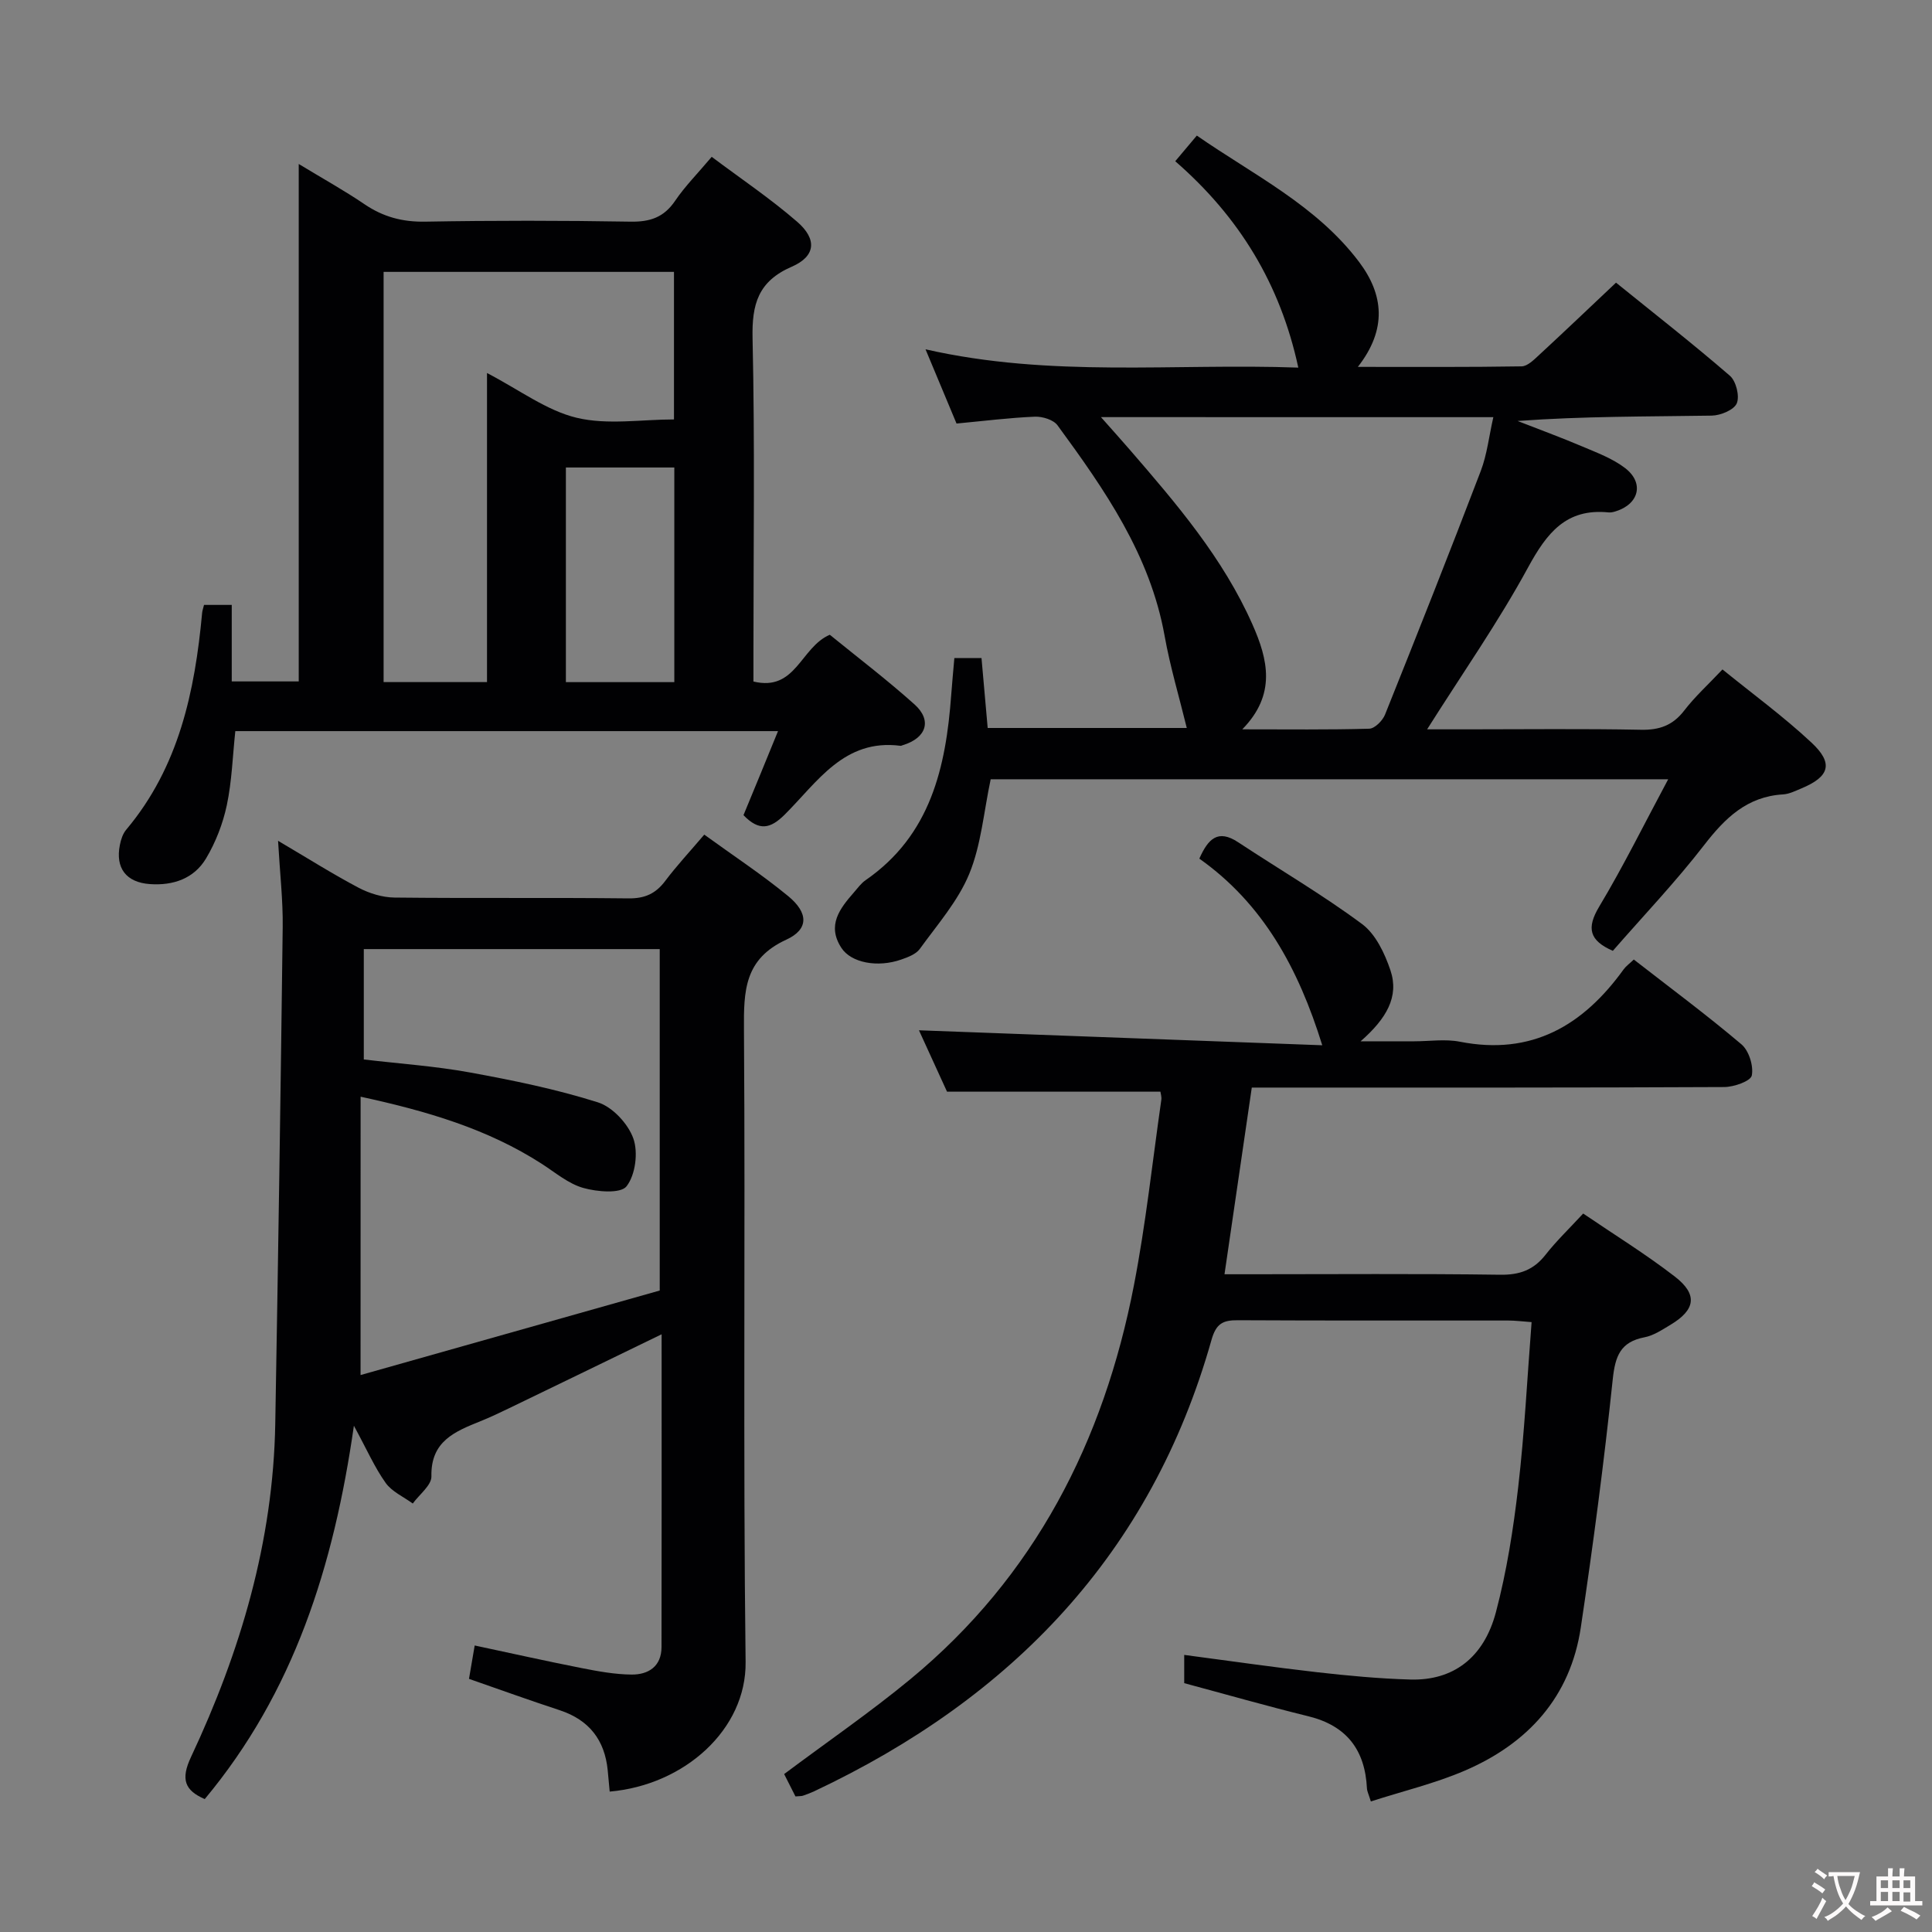 <svg enable-background="new 0 0 400 400" viewBox="0 0 400 400" xmlns="http://www.w3.org/2000/svg"><rect x="0" y="0" width="400" height="400" fill="#808080" stroke="none"/><g fill="#010103"><path d="m97.1 347.59c.39-2.27.72-4.2 1.18-6.91 7.43 1.58 14.77 3.23 22.14 4.68 3.41.67 6.89 1.31 10.34 1.34 3.48.03 6.19-1.68 6.2-5.69.04-21.45.02-42.9.02-64.76-10.81 5.25-21.2 10.3-31.6 15.32-1.94.94-3.89 1.86-5.89 2.67-5.27 2.13-10.34 4.12-10.17 11.43.04 1.84-2.51 3.75-3.86 5.62-1.91-1.4-4.32-2.45-5.62-4.28-2.28-3.2-3.88-6.88-6.57-11.83-4.18 29.17-12.47 55.22-30.88 77.3-4.12-1.79-5.03-4.06-2.85-8.7 10.26-21.84 17.03-44.68 17.45-69.03.6-34.26 1.12-68.53 1.54-102.79.07-5.58-.58-11.17-.96-17.88 6.2 3.65 11.33 6.9 16.68 9.72 2.23 1.17 4.92 2 7.42 2.03 16.16.18 32.32-.01 48.47.17 3.36.04 5.61-.98 7.58-3.6 2.39-3.18 5.12-6.1 8.09-9.6 5.91 4.29 11.87 8.21 17.35 12.71 4.22 3.46 4.34 6.88-.37 9.04-8.7 3.99-8.82 10.62-8.76 18.63.3 43.64-.2 87.29.34 130.92.17 13.95-12.64 25.48-28.14 26.83-.14-1.47-.27-2.94-.41-4.41-.62-6.27-3.84-10.41-9.89-12.42-6.27-2.06-12.48-4.3-18.83-6.51zm-22.45-62.9c21.05-5.95 41.72-11.79 61.94-17.5 0-24.31 0-47.53 0-70.69-20.67 0-40.92 0-61.27 0v22.85c7.5.89 14.8 1.38 21.96 2.69 8.93 1.63 17.88 3.46 26.51 6.19 3.02.95 6.24 4.42 7.33 7.46 1.04 2.91.44 7.56-1.4 9.92-1.22 1.57-6.09 1.15-8.96.34-3.08-.87-5.78-3.18-8.57-4.98-11.28-7.27-23.83-10.94-37.53-13.91-.01 19.25-.01 37.85-.01 57.63z"/><path d="m259.17 225.17c-1.88 12.87-3.72 25.44-5.65 38.65h5.58c17.16 0 34.33-.14 51.48.1 4.05.06 6.94-.98 9.42-4.15 2.25-2.87 4.91-5.41 7.78-8.52 6.44 4.38 12.94 8.39 18.95 13.03 4.82 3.71 4.32 6.9-.88 10.01-1.71 1.02-3.48 2.22-5.37 2.58-5.02.97-6.07 3.91-6.58 8.72-1.8 17.16-4.06 34.28-6.61 51.35-2.15 14.42-10.95 24.02-23.99 29.64-6.18 2.66-12.82 4.24-19.48 6.39-.47-1.52-.78-2.11-.81-2.71-.39-7.95-4.19-12.97-12.11-14.92-8.54-2.1-17-4.52-25.72-6.86 0-1.69 0-3.59 0-5.85 9.42 1.24 18.43 2.55 27.47 3.58 6.44.73 12.91 1.34 19.38 1.52 8.77.24 15.16-4.43 17.68-13.93 2.24-8.46 3.61-17.22 4.62-25.93 1.3-11.2 1.86-22.49 2.77-34.14-1.94-.14-3.39-.33-4.84-.33-18.66-.02-37.32.04-55.98-.06-3.09-.02-4.49.68-5.45 4.06-12.48 44.25-41.35 74.19-82.27 93.47-.75.35-1.53.64-2.32.91-.3.1-.64.07-1.55.15-.76-1.51-1.62-3.21-2.34-4.63 8.93-6.68 17.83-12.79 26.13-19.64 25.75-21.26 40.04-49.26 46.29-81.57 2.46-12.69 3.83-25.59 5.67-38.39.09-.61-.14-1.27-.19-1.68-14.59 0-28.96 0-44.18 0-1.76-3.84-3.94-8.63-5.81-12.71 27.92 1.04 55.86 2.07 83.5 3.1-4.96-15.98-12.26-29.3-25.45-38.64 1.84-4.14 3.86-6.15 8.04-3.39 8.56 5.65 17.44 10.84 25.66 16.94 2.81 2.09 4.69 6.08 5.87 9.58 1.83 5.46-.83 10-6.18 14.69h11.09c3.17 0 6.43-.51 9.48.09 14.88 2.91 25.52-3.37 33.89-14.99.47-.65 1.17-1.14 2.1-2.03 7.52 5.85 15.1 11.47 22.29 17.56 1.55 1.31 2.53 4.47 2.14 6.45-.23 1.16-3.68 2.38-5.69 2.39-30.49.15-60.98.11-91.47.11-1.99 0-3.97 0-6.36 0z"/><path d="m345.38 161.34c-47.59 0-94.11 0-140.27 0-1.44 6.78-1.97 13.58-4.43 19.57-2.32 5.64-6.6 10.51-10.25 15.56-.79 1.09-2.45 1.71-3.83 2.19-4.92 1.73-10.39.67-12.39-2.4-3.07-4.69-.33-8.16 2.61-11.53.76-.88 1.48-1.87 2.41-2.51 13.45-9.31 16.61-23.35 17.71-38.36.18-2.47.42-4.93.65-7.61h5.62c.42 4.8.84 9.52 1.28 14.47h41.22c-1.55-6.36-3.44-12.65-4.59-19.07-3.01-16.8-12.42-30.28-22.17-43.59-.85-1.16-3.12-1.85-4.69-1.79-5.29.22-10.56.89-16.22 1.42-1.98-4.74-3.99-9.56-6.42-15.37 26 5.92 51.48 2.86 77.18 3.79-3.73-17.3-12.22-31.2-25.48-42.73 1.47-1.75 2.72-3.23 4.47-5.31 11.74 8.15 24.73 14.43 33.57 26.13 5.11 6.77 5.87 13.95-.23 21.76 11.81 0 22.86.07 33.9-.11 1.22-.02 2.55-1.36 3.6-2.33 5.25-4.85 10.42-9.78 15.95-15 7.97 6.45 15.94 12.67 23.58 19.28 1.28 1.11 2.05 4.22 1.42 5.71-.59 1.37-3.36 2.51-5.19 2.54-13.29.21-26.59.11-40.19 1.11 4.48 1.75 9 3.41 13.43 5.29 3.04 1.29 6.26 2.49 8.83 4.46 4 3.07 2.89 7.45-1.94 8.95-.47.15-.99.28-1.47.23-8.81-.9-12.81 4.29-16.68 11.39-6.16 11.33-13.61 21.97-20.9 33.52h8.29c11.99 0 23.99-.15 35.98.09 3.84.08 6.6-.91 8.97-3.99 2.21-2.88 4.95-5.36 7.91-8.5 6.23 5.06 12.65 9.75 18.42 15.14 4.63 4.31 3.75 7.07-2.1 9.5-1.22.51-2.49 1.15-3.76 1.23-7.47.44-12.02 4.89-16.36 10.5-5.89 7.62-12.57 14.63-18.9 21.89-4.83-2.12-5.52-4.66-2.82-9.16 5.02-8.37 9.33-17.13 14.28-26.36zm-117.44-74.98c2.48 2.8 4.24 4.75 5.96 6.74 9.69 11.2 19.32 22.44 25.4 36.17 3.23 7.28 4.98 14.51-2.1 21.73 9.43 0 17.87.11 26.29-.13 1.14-.03 2.77-1.67 3.27-2.93 6.72-16.76 13.37-33.55 19.81-50.41 1.31-3.43 1.71-7.21 2.61-11.16-27.2-.01-53.61-.01-81.24-.01z"/><path d="m161.08 151.37c-37.91 0-75.02 0-112.36 0-.56 5.23-.71 10.38-1.76 15.33-.81 3.82-2.3 7.68-4.3 11.03-2.49 4.17-6.8 5.66-11.65 5.31-4.87-.35-7.16-3.3-6.19-8.11.22-1.11.61-2.33 1.32-3.16 10.91-12.99 14.2-28.61 15.71-44.88.04-.48.22-.94.39-1.65h5.74v15.84h13.87c0-35.33 0-70.6 0-107.13 5.07 3.08 9.47 5.51 13.61 8.33 3.86 2.62 7.86 3.7 12.59 3.61 14.16-.25 28.33-.24 42.49 0 4.06.07 6.92-.89 9.24-4.32 2.04-3.01 4.65-5.63 7.57-9.1 5.97 4.48 12.13 8.62 17.69 13.44 4.18 3.62 3.84 7.16-1.12 9.31-6.97 3.03-8.27 7.76-8.11 14.84.49 21.82.18 43.65.18 65.48v5.56c8.81 2.14 9.75-7.1 15.81-9.68 5.59 4.55 11.77 9.25 17.53 14.41 3.71 3.32 2.46 6.98-2.42 8.45-.16.05-.33.15-.48.13-11.68-1.51-17.21 7.53-23.95 14.23-2.99 2.98-5.33 3.47-8.55.13 2.25-5.42 4.56-11.05 7.15-17.4zm-81.66-10.15h21.41c0-21.3 0-42.25 0-63.99 6.78 3.53 12.35 7.78 18.58 9.27 6.37 1.52 13.39.34 20.13.34 0-10.55 0-20.46 0-30.55-20.15 0-40.02 0-60.12 0zm37.74.01h22.45c0-14.93 0-29.5 0-44.44-7.56 0-14.93 0-22.45 0z"/></g><path d="m377.9 391.2c-.2.3-.4.5-.6.8-.7-.6-1.4-1-2.2-1.5.2-.3.4-.5.5-.8.6.4 1.4.8 2.3 1.5zm-1.8 6.1c-.2-.2-.5-.4-.9-.6.4-.6.8-1.2 1.2-1.9s.7-1.3.9-1.9c.3.3.5.5.8.7-.7 1.3-1.4 2.6-2 3.7zm2.2-9c-.3.3-.5.5-.6.8-.6-.6-1.3-1.1-2-1.5.3-.3.5-.5.6-.7.6.5 1.3.9 2 1.4zm.3.2v-.9h2 4.5c-.3 1.3-.6 2.5-1 3.6s-.9 2.1-1.4 3c.4.5 1 1 1.6 1.4s1.2.8 1.9 1.1c-.3.2-.5.4-.8.8-.4-.3-1-.7-1.6-1.2s-1.2-1.1-1.6-1.6c-.5.6-1.1 1.1-1.7 1.6s-1.4.9-2.1 1.4c-.1-.3-.3-.5-.7-.8.6-.2 1.2-.5 1.9-1s1.4-1.1 2-1.8c-.5-.8-.9-1.6-1.2-2.5s-.6-2-.8-3.2c-.4.1-.7.1-1 .1zm2.5 2.7c.3 1 .7 1.7 1 2.2.3-.5.6-1.1 1-2s.6-1.9.9-3h-3.2-.4c.1.9.3 1.8.7 2.8z" fill="#fcfafa"/><path d="m396.5 388.5v1.5 3.6h1.5v.9c-.4 0-1 0-1.7 0h-7.9c-.5 0-.9 0-1.2 0v-.9h1.3v-3.5c0-.7 0-1.2 0-1.6h2.4c0-.8 0-1.4 0-1.7h1c0 .3-.1.8-.1 1.7h1.5c0-.8 0-1.4 0-1.7h1c0 .3-.1.9-.1 1.7zm-8.2 9.2c-.2-.3-.5-.5-.8-.8.8-.3 1.4-.6 1.9-.9s1-.7 1.4-1.1c.3.3.6.5.9.8-1.6 1-2.8 1.6-3.4 2zm2.6-6.8v-1.6h-1.5v1.6zm0 2.7v-1.9h-1.5v1.9zm2.4-2.7v-1.6h-1.5v1.6zm0 2.7v-1.9h-1.5v1.9zm.2 2 .7-.8c.4.2.9.5 1.6.8s1.3.7 1.8 1c-.3.3-.5.5-.8.8-.4-.3-1.5-1-3.3-1.8zm2-4.7v-1.6h-1.4v1.6zm0 2.8v-1.9h-1.4v1.9z" fill="#fcfafa"/></svg>